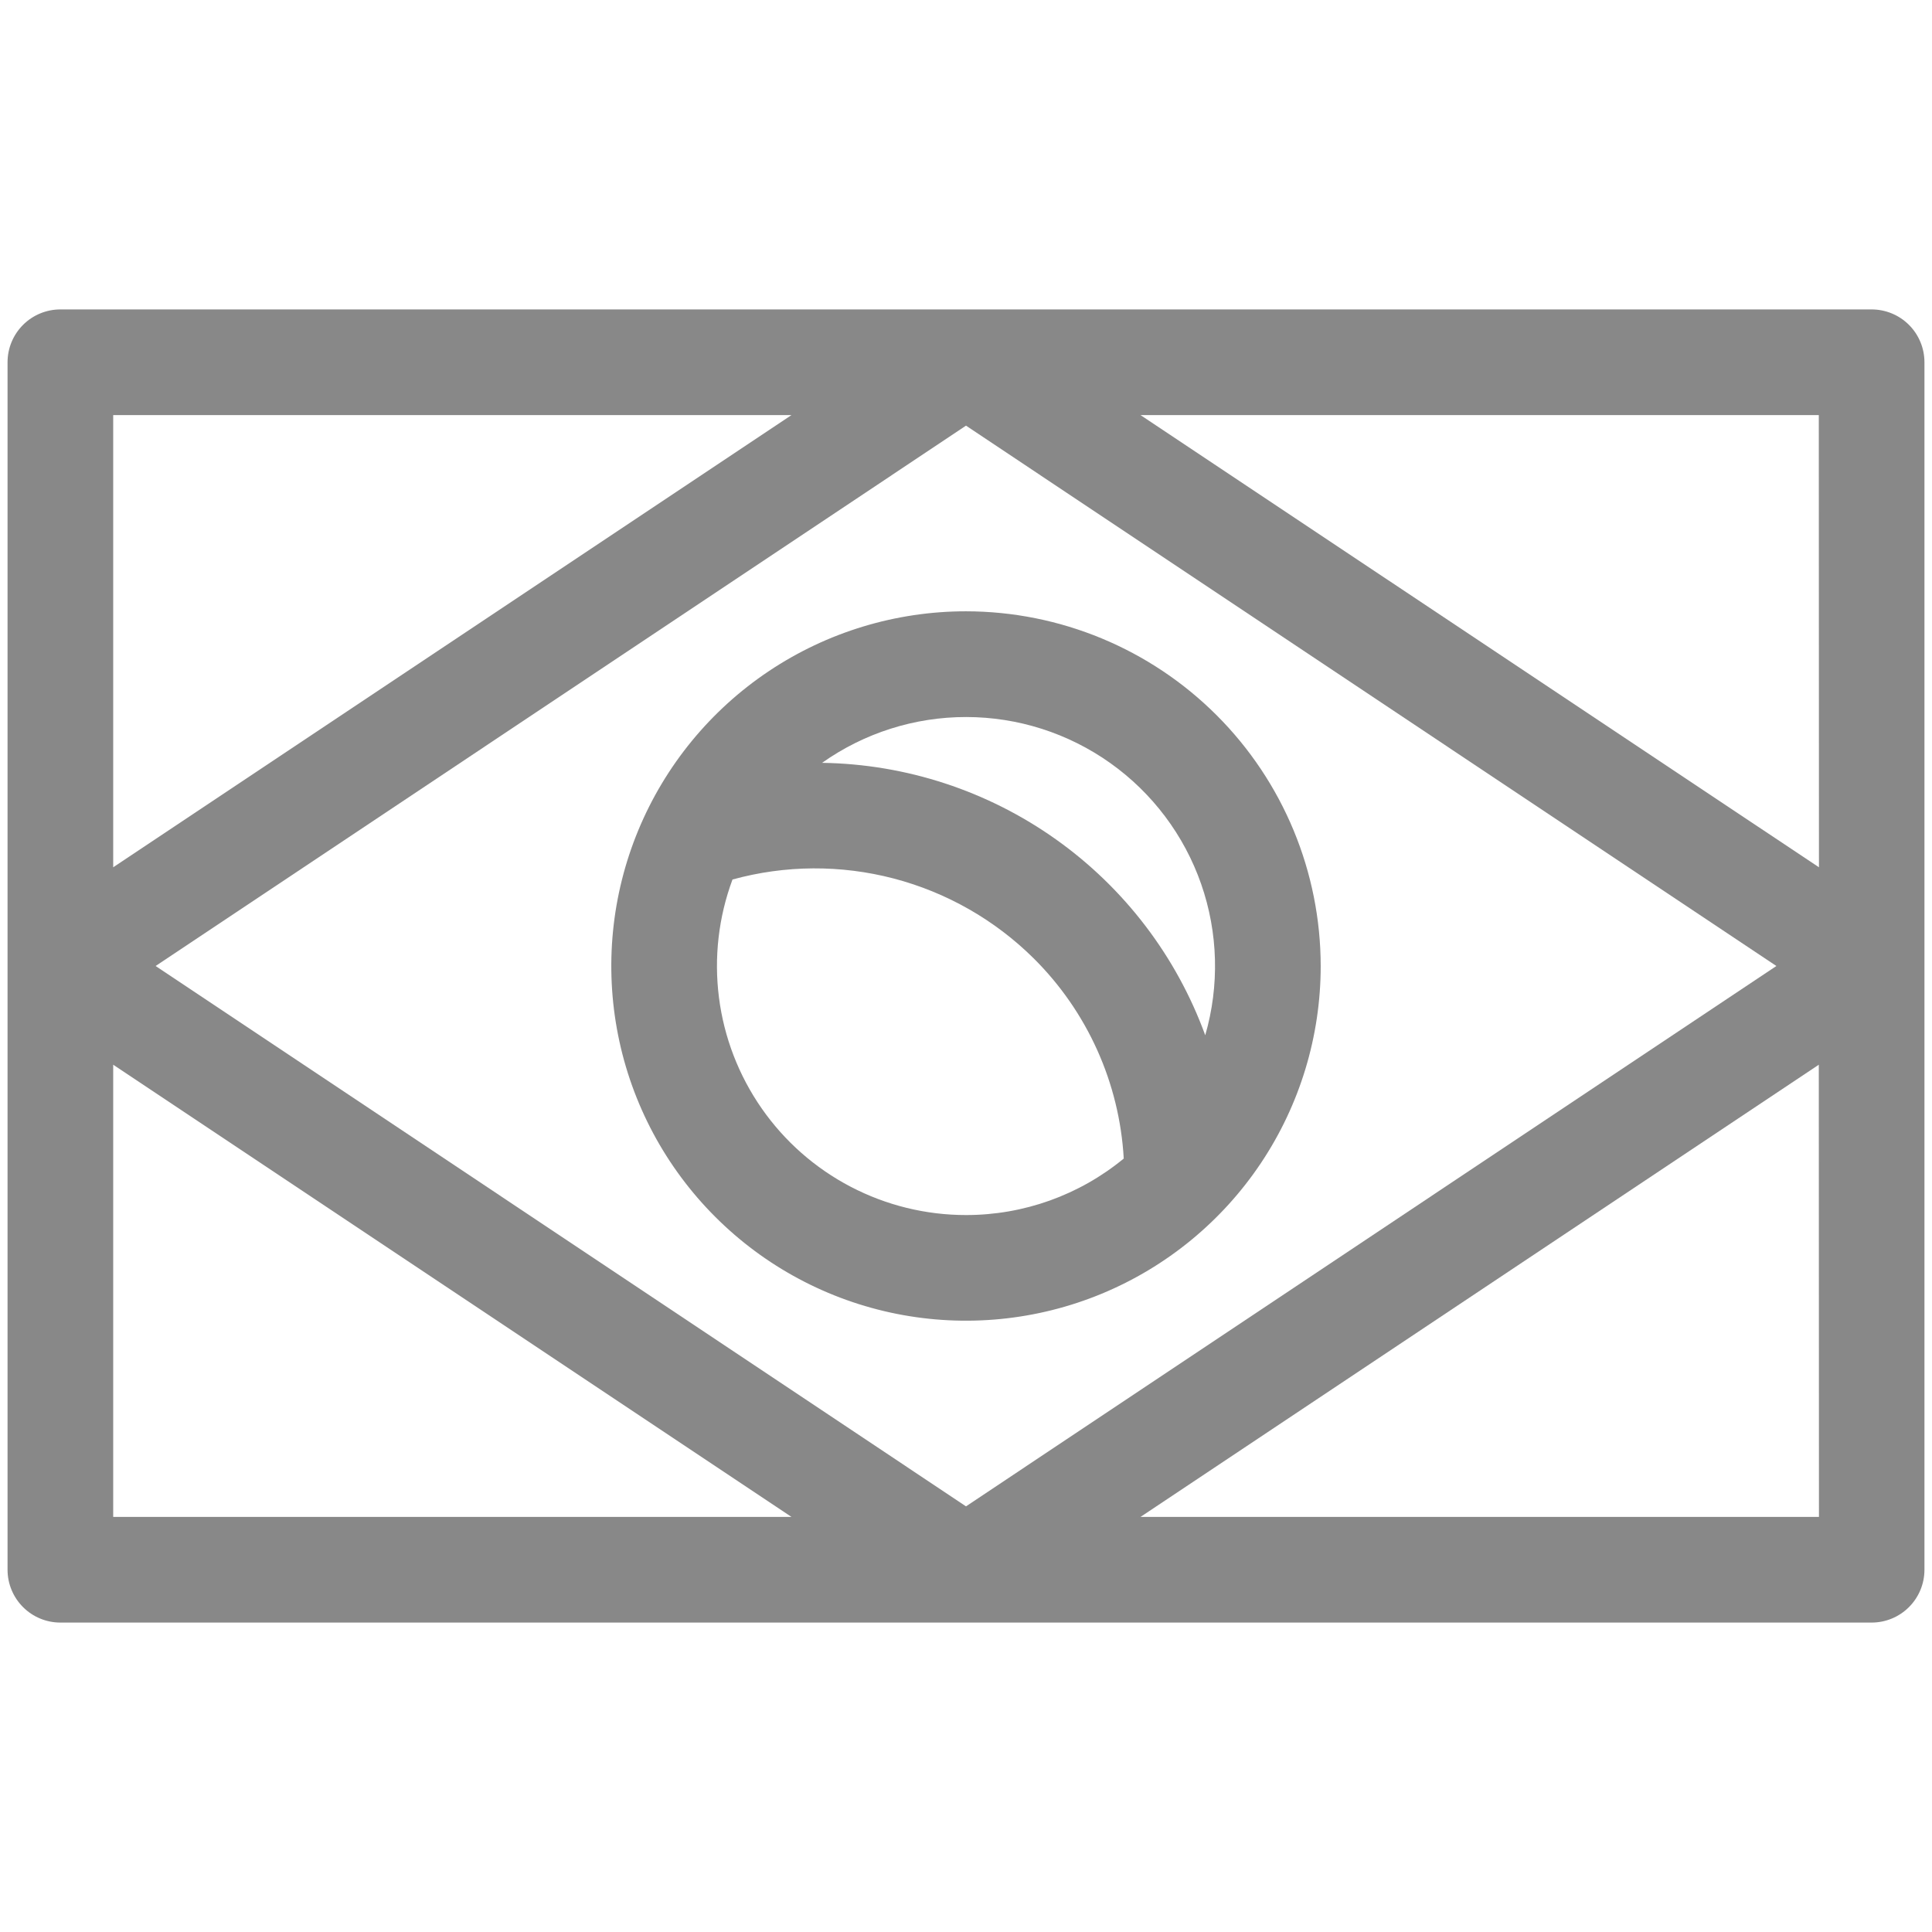 <svg width="76" height="76" viewBox="0 0 76 76" fill="none" xmlns="http://www.w3.org/2000/svg">
<path d="M73.625 12.172H2.375C1.824 12.172 1.295 12.391 0.906 12.78C0.516 13.17 0.297 13.699 0.297 14.25V61.75C0.297 62.301 0.516 62.83 0.906 63.219C1.295 63.609 1.824 63.828 2.375 63.828H73.625C74.176 63.828 74.705 63.609 75.094 63.219C75.484 62.83 75.703 62.301 75.703 61.75V14.25C75.703 13.699 75.484 13.17 75.094 12.78C74.705 12.391 74.176 12.172 73.625 12.172ZM4.453 16.328H31.136L4.453 34.117V16.328ZM4.453 59.672V41.883L31.136 59.672H4.453ZM6.122 38L38 16.744L69.878 38L38 59.256L6.122 38ZM71.553 59.672H44.864L71.547 41.883L71.553 59.672ZM71.553 34.117L44.864 16.328H71.547L71.553 34.117Z" fill="#888888"/>
<path d="M38 24.047C35.24 24.047 32.543 24.865 30.248 26.398C27.953 27.932 26.165 30.111 25.109 32.66C24.053 35.21 23.777 38.016 24.315 40.722C24.853 43.429 26.182 45.915 28.134 47.866C30.085 49.818 32.571 51.147 35.278 51.685C37.984 52.223 40.79 51.947 43.34 50.891C45.889 49.835 48.068 48.047 49.602 45.752C51.135 43.457 51.953 40.76 51.953 38C51.949 34.301 50.478 30.754 47.862 28.138C45.246 25.522 41.699 24.051 38 24.047ZM38 47.797C36.42 47.797 34.864 47.415 33.464 46.684C32.064 45.953 30.861 44.894 29.959 43.597C29.057 42.3 28.481 40.805 28.282 39.238C28.082 37.671 28.265 36.079 28.814 34.598C30.888 34.027 33.077 34.014 35.159 34.559C37.24 35.105 39.141 36.19 40.669 37.706C42.778 39.803 44.038 42.606 44.205 45.575C42.457 47.014 40.264 47.799 38 47.797ZM47.411 40.724C46.28 37.621 44.233 34.935 41.542 33.022C38.85 31.108 35.641 30.057 32.339 30.008C33.997 28.834 35.978 28.204 38.01 28.206C40.041 28.208 42.022 28.841 43.677 30.018C45.333 31.195 46.582 32.858 47.251 34.776C47.919 36.694 47.975 38.773 47.411 40.724Z" fill="#888888"/>
</svg>
